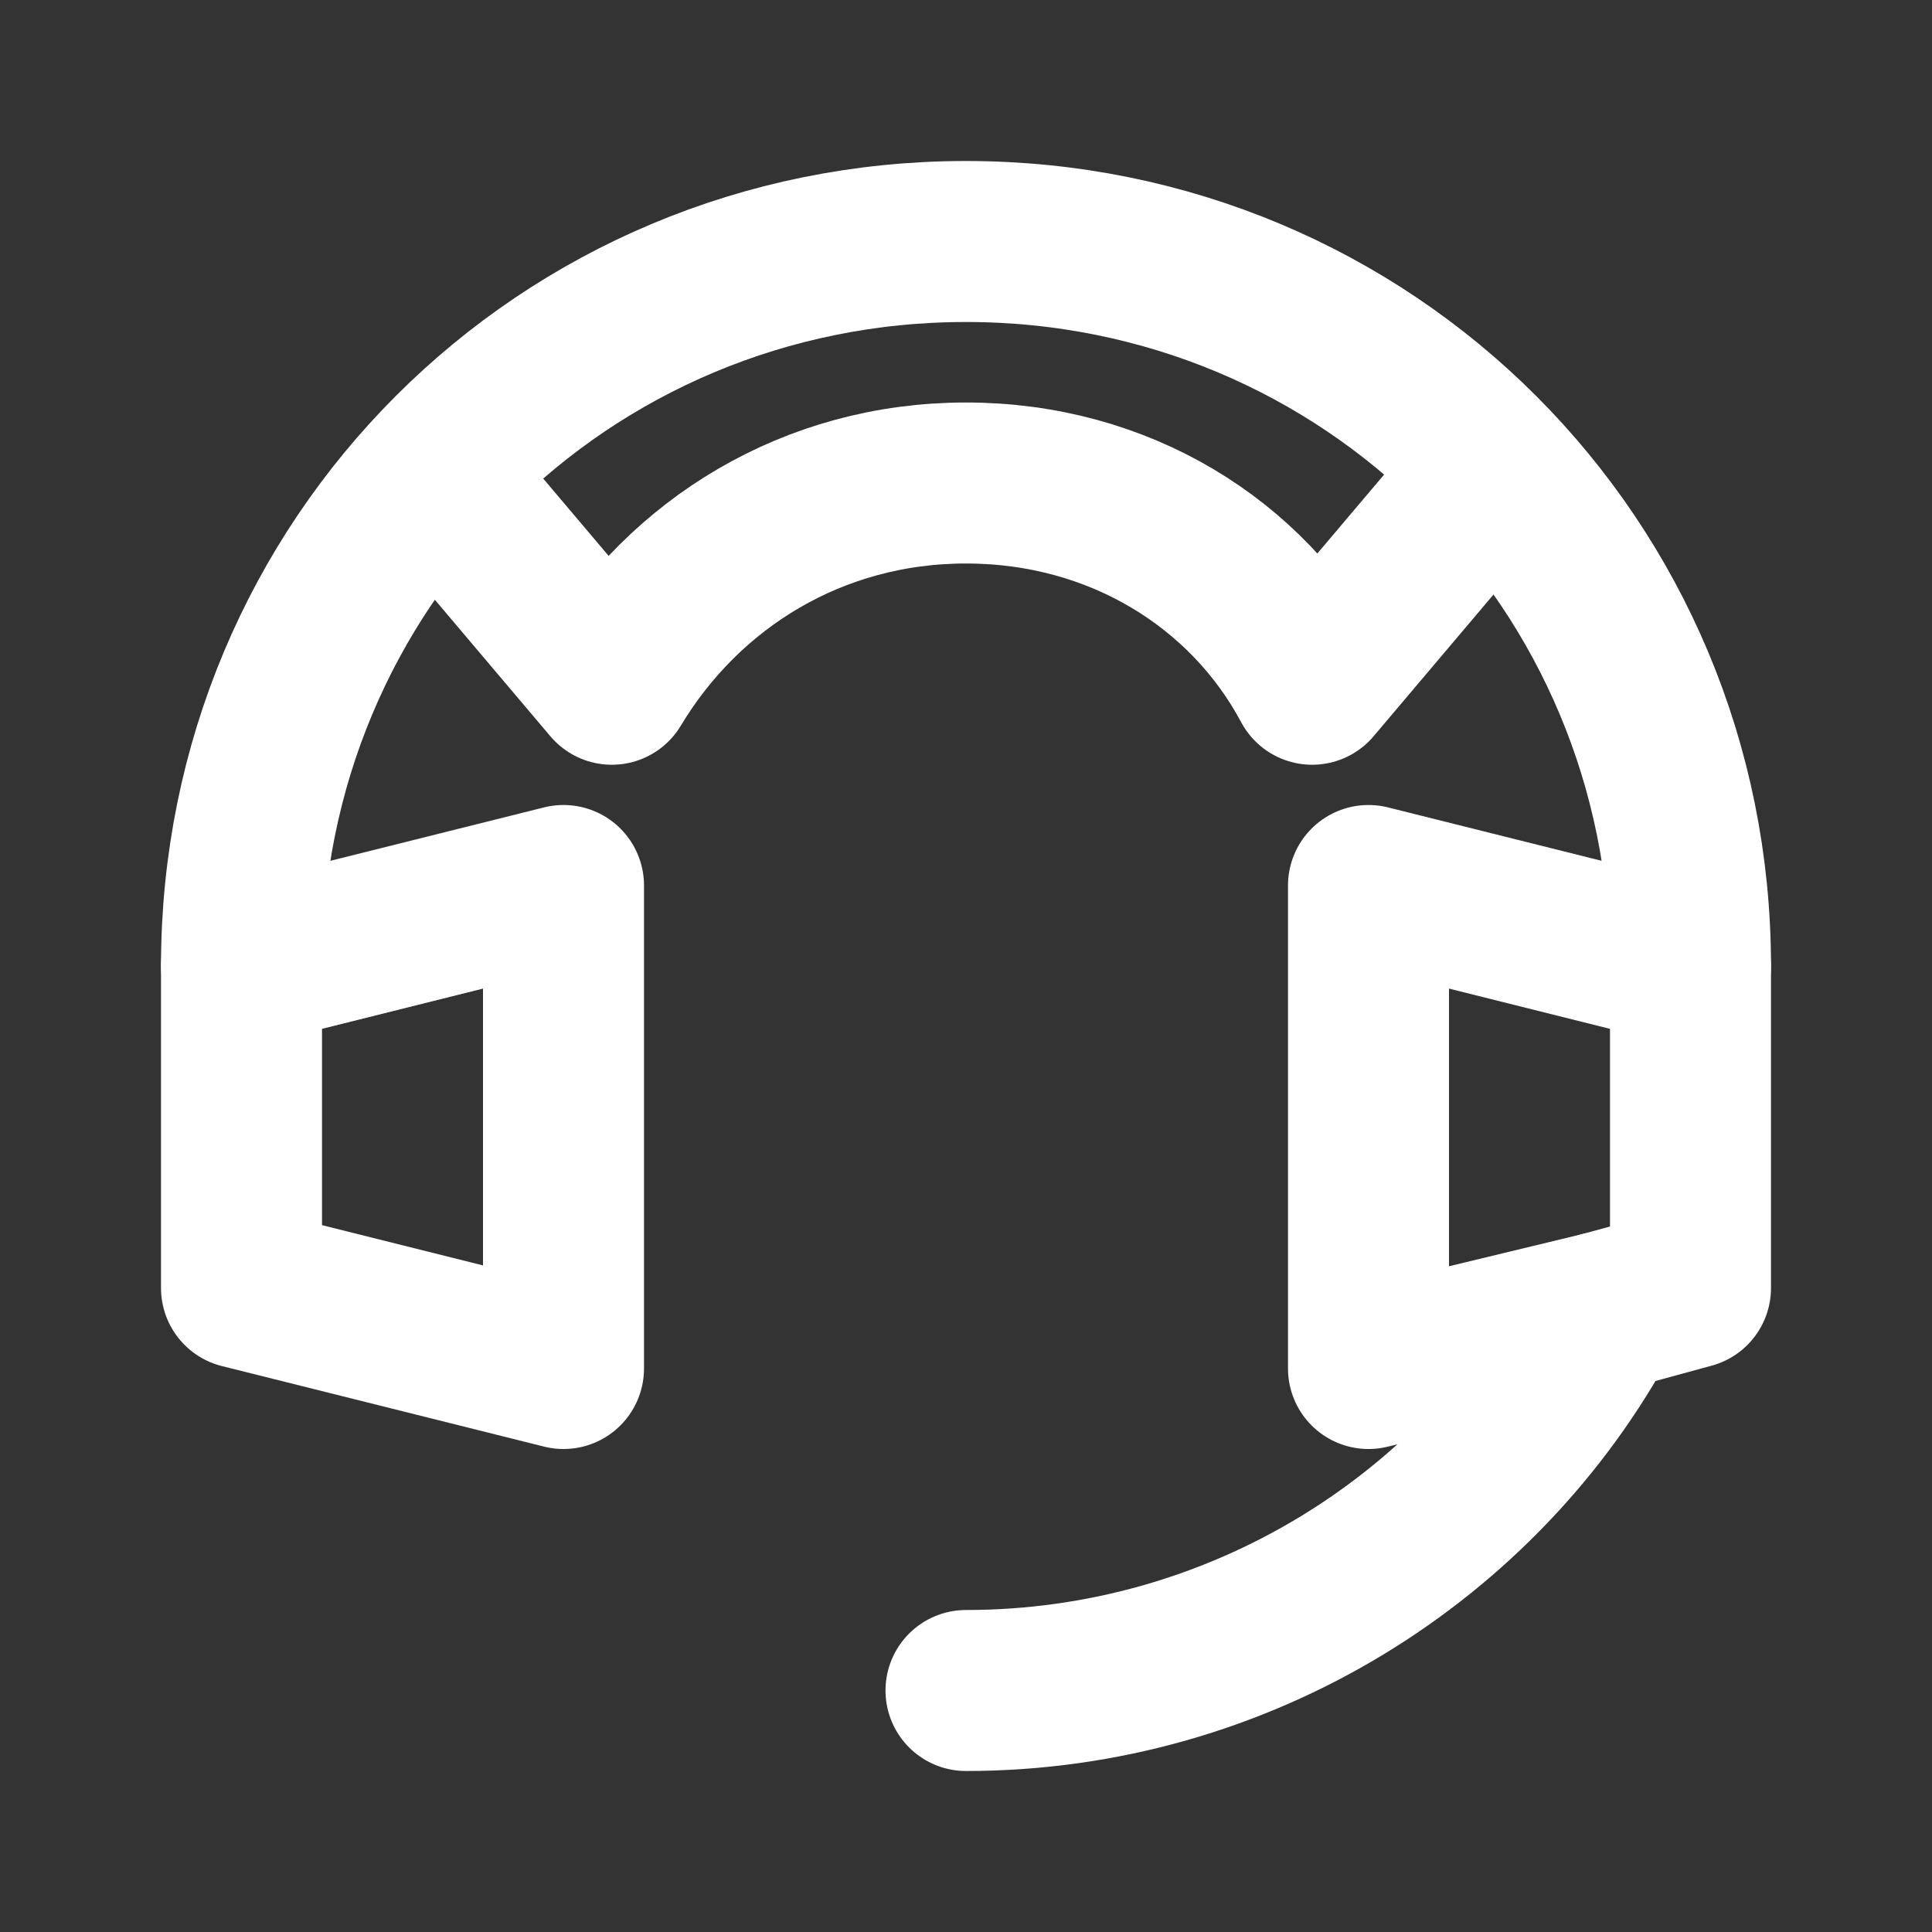 <svg fill="none" height="24" viewBox="0 0 24 24" width="24" xmlns="http://www.w3.org/2000/svg"><rect x="0" y="0" width="24" height="24" fill="#333333" stroke="none"/><g stroke="#fff" stroke-linecap="round" stroke-linejoin="round" stroke-width="2"><path d="m12 21c3.4 0 6.4-1.9 7.9-4.7"/><path d="m3 12c0-5 4-9 9-9s9 4 9 9"/><path d="m7 11-4 1v4l4 1z"/><path d="m21 12v4l-1.1.3-2.9.7v-6z"/><path d="m5.4 5.9 2.2 2.6c.9-1.5 2.5-2.5 4.4-2.5s3.5 1 4.3 2.5l2.2-2.6"/></g></svg>